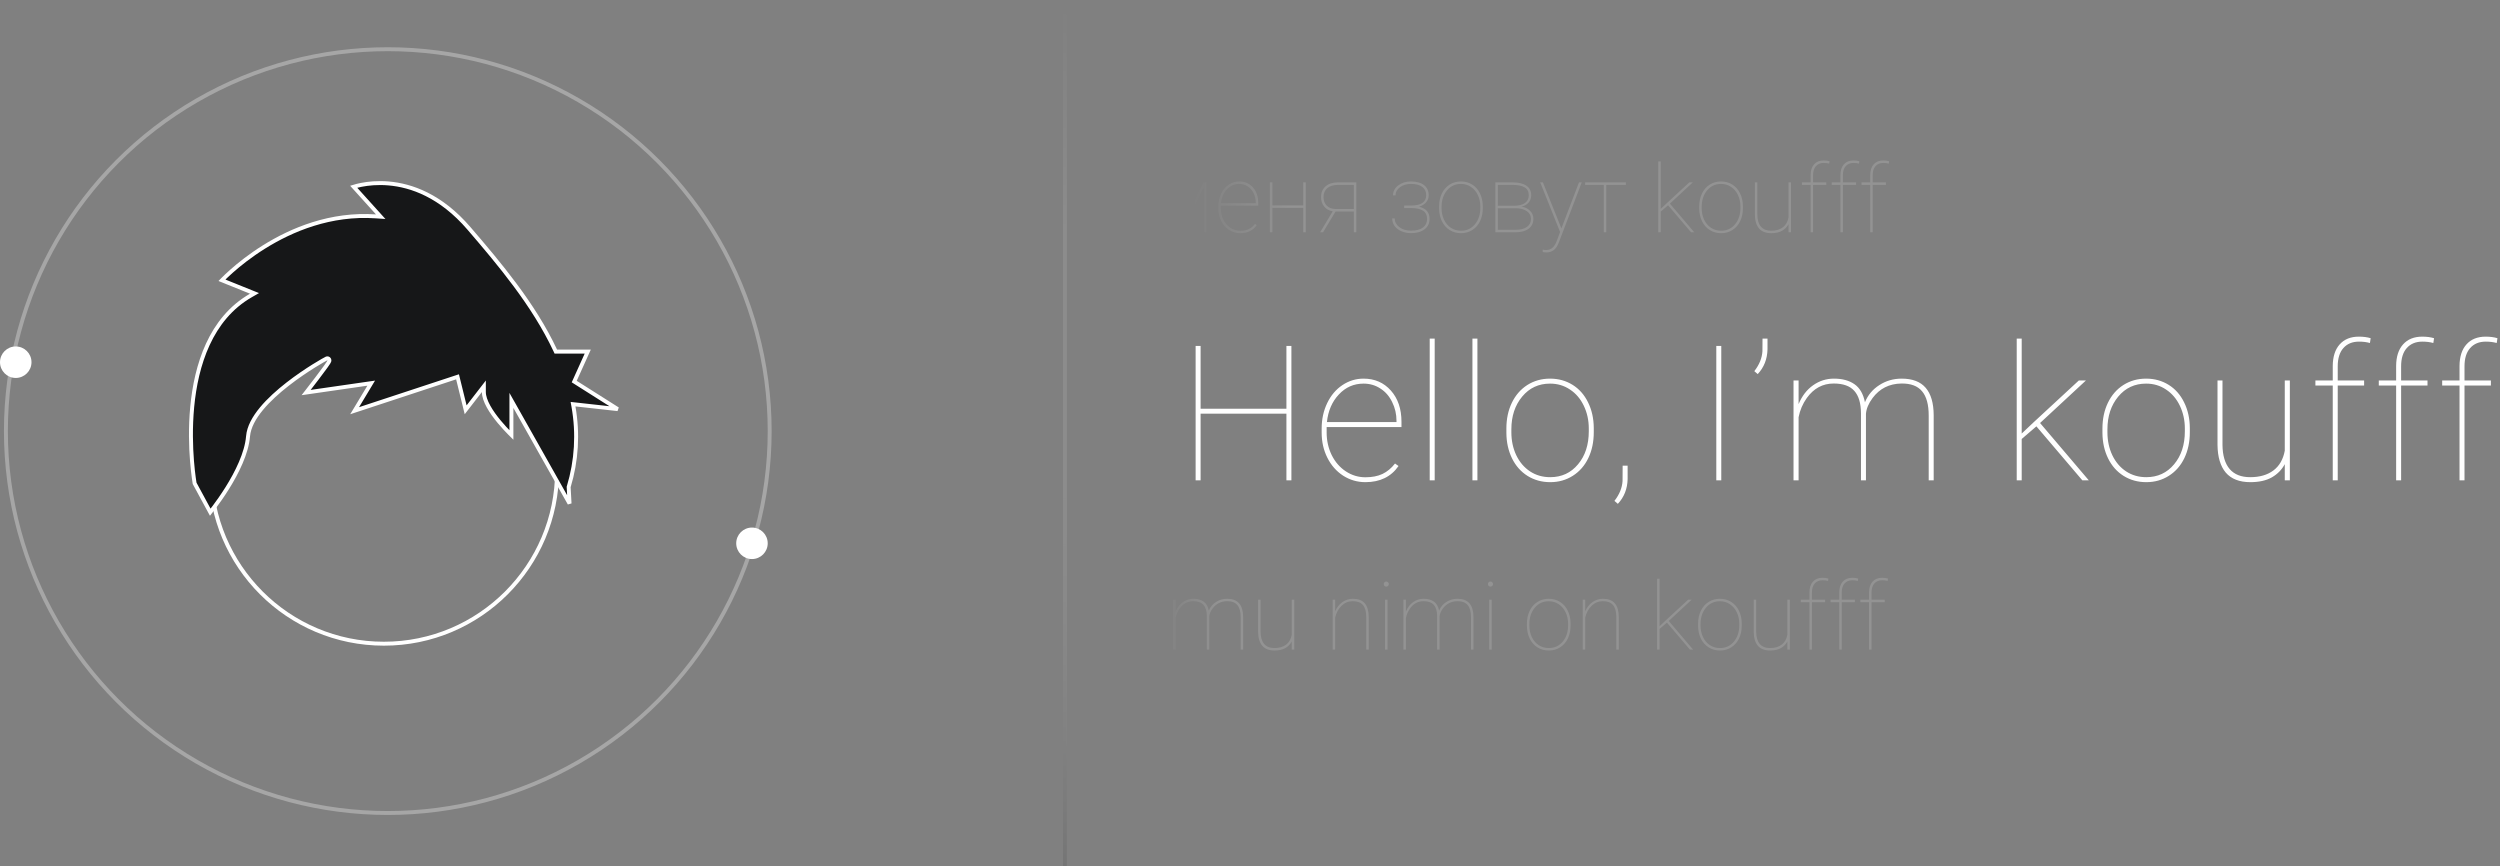 <svg width="635" height="220" viewBox="0 0 635 220" fill="none" xmlns="http://www.w3.org/2000/svg">
<rect x="0" y="0" width="635" height="220" fill="#808080" stroke="none"/>
<path d="M328.016 122H326.75V105.078H304.953V122H303.688V87.875H304.953V103.812H326.75V87.875H328.016V122ZM346.812 122.469C344.765 122.469 342.882 121.922 341.163 120.828C339.46 119.719 338.124 118.203 337.155 116.281C336.187 114.359 335.702 112.227 335.702 109.883V108.828C335.702 106.484 336.171 104.336 337.108 102.383C338.046 100.43 339.335 98.906 340.976 97.812C342.616 96.719 344.405 96.172 346.343 96.172C349.171 96.172 351.483 97.18 353.28 99.195C355.077 101.211 355.976 103.859 355.976 107.141V108.477H336.968V109.859C336.968 111.922 337.397 113.836 338.257 115.602C339.132 117.352 340.327 118.727 341.843 119.727C343.374 120.727 345.03 121.227 346.812 121.227C348.515 121.227 349.96 120.945 351.147 120.383C352.351 119.805 353.413 118.922 354.335 117.734L355.226 118.367C353.335 121.102 350.53 122.469 346.812 122.469ZM346.343 97.438C343.874 97.438 341.78 98.359 340.062 100.203C338.343 102.031 337.335 104.367 337.038 107.211H354.71V106.906C354.71 105.188 354.343 103.594 353.608 102.125C352.89 100.641 351.89 99.492 350.608 98.68C349.343 97.852 347.921 97.438 346.343 97.438ZM364.412 122H363.147V86H364.412V122ZM375.263 122H373.997V86H375.263V122ZM382.621 108.828C382.621 106.406 383.082 104.234 384.004 102.312C384.942 100.375 386.254 98.867 387.942 97.789C389.645 96.711 391.567 96.172 393.707 96.172C395.832 96.172 397.738 96.695 399.426 97.742C401.113 98.789 402.426 100.273 403.363 102.195C404.317 104.117 404.801 106.281 404.817 108.688V109.812C404.817 112.25 404.356 114.43 403.434 116.352C402.512 118.273 401.199 119.773 399.496 120.852C397.809 121.93 395.895 122.469 393.754 122.469C391.613 122.469 389.692 121.938 387.988 120.875C386.301 119.812 384.988 118.328 384.051 116.422C383.113 114.5 382.637 112.344 382.621 109.953V108.828ZM383.887 109.812C383.887 111.922 384.301 113.859 385.129 115.625C385.973 117.375 387.137 118.742 388.621 119.727C390.121 120.711 391.832 121.203 393.754 121.203C396.645 121.203 398.996 120.117 400.809 117.945C402.637 115.773 403.551 112.977 403.551 109.555V108.828C403.551 106.75 403.129 104.828 402.285 103.062C401.442 101.297 400.27 99.922 398.77 98.938C397.285 97.938 395.598 97.438 393.707 97.438C390.817 97.438 388.457 98.539 386.629 100.742C384.801 102.945 383.887 105.719 383.887 109.062V109.812ZM410.933 127.977L410.066 127.227C411.331 125.602 412.019 123.922 412.128 122.188L412.152 118.273H413.417V121.695C413.355 124.18 412.527 126.273 410.933 127.977ZM437.204 122H435.939V87.875H437.204V122ZM446.461 95.023L445.594 94.273C446.86 92.648 447.547 90.969 447.657 89.234L447.68 86H448.946V88.742C448.883 91.227 448.055 93.32 446.461 95.023ZM473.952 122H472.687V104.961C472.671 102.414 472.109 100.523 470.999 99.289C469.906 98.039 468.156 97.414 465.749 97.414C462.968 97.414 460.695 98.641 458.929 101.094C457.882 102.562 457.187 104.188 456.843 105.969V122H455.554V96.641H456.843V102.641C457.702 100.578 458.929 98.984 460.523 97.859C462.117 96.734 463.882 96.172 465.82 96.172C467.945 96.172 469.679 96.641 471.023 97.578C472.382 98.516 473.273 100.047 473.695 102.172C474.445 100.344 475.663 98.891 477.351 97.812C479.038 96.719 480.929 96.172 483.023 96.172C485.757 96.172 487.788 96.945 489.117 98.492C490.46 100.039 491.14 102.359 491.156 105.453V122H489.89V105.547C489.89 102.766 489.327 100.711 488.202 99.383C487.093 98.039 485.343 97.383 482.952 97.414C479.874 97.461 477.437 98.688 475.64 101.094C474.609 102.484 474.046 103.828 473.952 105.125V122ZM517.24 108.289L517.193 108.336L513.513 111.5V122H512.247V86H513.513V110.117L516.49 107.305L528.021 96.641H529.826L518.177 107.445L530.552 122H528.912L517.24 108.289ZM534.02 108.828C534.02 106.406 534.481 104.234 535.403 102.312C536.34 100.375 537.653 98.867 539.34 97.789C541.043 96.711 542.965 96.172 545.106 96.172C547.231 96.172 549.137 96.695 550.825 97.742C552.512 98.789 553.825 100.273 554.762 102.195C555.715 104.117 556.2 106.281 556.215 108.688V109.812C556.215 112.25 555.754 114.43 554.833 116.352C553.911 118.273 552.598 119.773 550.895 120.852C549.208 121.93 547.293 122.469 545.153 122.469C543.012 122.469 541.09 121.938 539.387 120.875C537.7 119.812 536.387 118.328 535.45 116.422C534.512 114.5 534.036 112.344 534.02 109.953V108.828ZM535.286 109.812C535.286 111.922 535.7 113.859 536.528 115.625C537.372 117.375 538.536 118.742 540.02 119.727C541.52 120.711 543.231 121.203 545.153 121.203C548.043 121.203 550.395 120.117 552.208 117.945C554.036 115.773 554.95 112.977 554.95 109.555V108.828C554.95 106.75 554.528 104.828 553.684 103.062C552.84 101.297 551.668 99.922 550.168 98.938C548.684 97.938 546.997 97.438 545.106 97.438C542.215 97.438 539.856 98.539 538.028 100.742C536.2 102.945 535.286 105.719 535.286 109.062V109.812ZM580.332 122V117.898C579.582 119.305 578.488 120.422 577.05 121.25C575.613 122.062 573.793 122.469 571.589 122.469C568.824 122.469 566.746 121.664 565.355 120.055C563.98 118.43 563.277 116.07 563.246 112.977V96.641H564.511V113.023C564.543 115.711 565.152 117.75 566.339 119.141C567.527 120.516 569.261 121.203 571.543 121.203C573.964 121.203 575.933 120.633 577.449 119.492C578.964 118.352 579.925 116.68 580.332 114.477V96.641H581.621V122H580.332ZM592.518 122V97.93H588.112V96.641H592.518V92.938C592.534 90.594 593.12 88.773 594.276 87.477C595.448 86.164 597.073 85.508 599.151 85.508C600.307 85.508 601.307 85.641 602.151 85.906L601.963 87.125C601.151 86.891 600.221 86.773 599.174 86.773C597.503 86.773 596.182 87.32 595.213 88.414C594.26 89.492 593.784 91.031 593.784 93.031V96.641H600.487V97.93H593.784V122H592.518ZM608.619 122V97.93H604.212V96.641H608.619V92.938C608.634 90.594 609.22 88.773 610.377 87.477C611.548 86.164 613.173 85.508 615.252 85.508C616.408 85.508 617.408 85.641 618.252 85.906L618.064 87.125C617.252 86.891 616.322 86.773 615.275 86.773C613.603 86.773 612.283 87.32 611.314 88.414C610.361 89.492 609.884 91.031 609.884 93.031V96.641H616.587V97.93H609.884V122H608.619ZM624.719 122V97.93H620.313V96.641H624.719V92.938C624.735 90.594 625.321 88.773 626.477 87.477C627.649 86.164 629.274 85.508 631.352 85.508C632.508 85.508 633.508 85.641 634.352 85.906L634.165 87.125C633.352 86.891 632.422 86.773 631.376 86.773C629.704 86.773 628.383 87.32 627.415 88.414C626.462 89.492 625.985 91.031 625.985 93.031V96.641H632.688V97.93H625.985V122H624.719Z" fill="white"/>
<path opacity="0.15" d="M215.883 59H215.25V42.57H204.352V59H203.719V41.938H215.883V59ZM229.934 52.777C229.934 54.754 229.508 56.324 228.656 57.488C227.805 58.652 226.645 59.234 225.176 59.234C224.215 59.234 223.359 59.039 222.609 58.648C221.859 58.258 221.273 57.719 220.852 57.031V63.875H220.219V46.32H220.852V48.582C221.289 47.777 221.879 47.16 222.621 46.73C223.363 46.301 224.207 46.086 225.152 46.086C226.637 46.086 227.805 46.656 228.656 47.797C229.508 48.93 229.934 50.523 229.934 52.578V52.777ZM229.289 52.531C229.289 50.711 228.926 49.289 228.199 48.266C227.48 47.234 226.469 46.719 225.164 46.719C224.102 46.719 223.199 46.996 222.457 47.551C221.715 48.098 221.18 48.887 220.852 49.918V55.848C221.18 56.723 221.715 57.402 222.457 57.887C223.207 58.363 224.117 58.602 225.188 58.602C226.484 58.602 227.492 58.086 228.211 57.055C228.93 56.023 229.289 54.516 229.289 52.531ZM241.863 46.32H242.508V59H241.863V47.445L234.023 59H233.391V46.32H234.023V57.875L241.863 46.32ZM246.645 59V46.32H251.004C252.543 46.32 253.719 46.602 254.531 47.164C255.352 47.719 255.762 48.531 255.762 49.602C255.762 50.305 255.543 50.918 255.105 51.441C254.676 51.965 254.059 52.316 253.254 52.496H253.266C254.125 52.59 254.848 52.926 255.434 53.504C256.02 54.082 256.312 54.77 256.312 55.566C256.312 56.652 255.91 57.496 255.105 58.098C254.309 58.699 253.191 59 251.754 59H246.645ZM247.277 52.895V58.367H251.812C253.023 58.367 253.973 58.125 254.66 57.641C255.348 57.156 255.691 56.469 255.691 55.578C255.691 54.781 255.34 54.137 254.637 53.645C253.941 53.145 252.988 52.895 251.777 52.895H247.277ZM247.277 52.262H251.238C252.52 52.262 253.488 52.035 254.145 51.582C254.801 51.129 255.129 50.457 255.129 49.566C255.129 48.66 254.777 48 254.074 47.586C253.371 47.172 252.348 46.965 251.004 46.965H247.277V52.262ZM264.246 59.234C263.223 59.234 262.281 58.961 261.422 58.414C260.57 57.859 259.902 57.102 259.418 56.141C258.934 55.18 258.691 54.113 258.691 52.941V52.414C258.691 51.242 258.926 50.168 259.395 49.191C259.863 48.215 260.508 47.453 261.328 46.906C262.148 46.359 263.043 46.086 264.012 46.086C265.426 46.086 266.582 46.59 267.48 47.598C268.379 48.605 268.828 49.93 268.828 51.57V52.238H259.324V52.93C259.324 53.961 259.539 54.918 259.969 55.801C260.406 56.676 261.004 57.363 261.762 57.863C262.527 58.363 263.355 58.613 264.246 58.613C265.098 58.613 265.82 58.473 266.414 58.191C267.016 57.902 267.547 57.461 268.008 56.867L268.453 57.184C267.508 58.551 266.105 59.234 264.246 59.234ZM264.012 46.719C262.777 46.719 261.73 47.18 260.871 48.102C260.012 49.016 259.508 50.184 259.359 51.605H268.195V51.453C268.195 50.594 268.012 49.797 267.645 49.062C267.285 48.32 266.785 47.746 266.145 47.34C265.512 46.926 264.801 46.719 264.012 46.719ZM280.43 46.965H275.449V59H274.816V46.965H270.094V46.32H280.43V46.965ZM282.41 61.988L281.977 61.613C282.609 60.801 282.953 59.961 283.008 59.094L283.02 57.137H283.652V58.848C283.621 60.09 283.207 61.137 282.41 61.988ZM299.895 58.039L305.66 46.32H306.422V59H305.777V47.539L300.141 59H299.648L293.895 47.258V59H293.262V46.32H294.129L299.895 58.039ZM315.012 59.234C313.988 59.234 313.047 58.961 312.188 58.414C311.336 57.859 310.668 57.102 310.184 56.141C309.699 55.18 309.457 54.113 309.457 52.941V52.414C309.457 51.242 309.691 50.168 310.16 49.191C310.629 48.215 311.273 47.453 312.094 46.906C312.914 46.359 313.809 46.086 314.777 46.086C316.191 46.086 317.348 46.59 318.246 47.598C319.145 48.605 319.594 49.93 319.594 51.57V52.238H310.09V52.93C310.09 53.961 310.305 54.918 310.734 55.801C311.172 56.676 311.77 57.363 312.527 57.863C313.293 58.363 314.121 58.613 315.012 58.613C315.863 58.613 316.586 58.473 317.18 58.191C317.781 57.902 318.312 57.461 318.773 56.867L319.219 57.184C318.273 58.551 316.871 59.234 315.012 59.234ZM314.777 46.719C313.543 46.719 312.496 47.18 311.637 48.102C310.777 49.016 310.273 50.184 310.125 51.605H318.961V51.453C318.961 50.594 318.777 49.797 318.41 49.062C318.051 48.32 317.551 47.746 316.91 47.34C316.277 46.926 315.566 46.719 314.777 46.719ZM331.664 59H331.02V52.801H323.18V59H322.547V46.32H323.18V52.168H331.02V46.32H331.664V59ZM344.508 46.32V59H343.875V53.727H339.234L336.059 59H335.309L338.508 53.668C337.594 53.52 336.871 53.121 336.34 52.473C335.809 51.824 335.543 51.008 335.543 50.023C335.543 48.922 335.914 48.035 336.656 47.363C337.406 46.691 338.422 46.344 339.703 46.32H344.508ZM336.176 50.047C336.176 50.961 336.449 51.691 336.996 52.238C337.551 52.785 338.297 53.066 339.234 53.082H343.875V46.965H339.82C338.68 46.965 337.785 47.238 337.137 47.785C336.496 48.332 336.176 49.086 336.176 50.047ZM362.25 49.566C362.25 48.668 361.918 47.969 361.254 47.469C360.598 46.969 359.637 46.719 358.371 46.719C357.277 46.719 356.352 46.996 355.594 47.551C354.844 48.105 354.469 48.801 354.469 49.637H353.824C353.824 48.613 354.266 47.766 355.148 47.094C356.039 46.422 357.113 46.086 358.371 46.086C359.809 46.086 360.922 46.398 361.711 47.023C362.5 47.641 362.895 48.5 362.895 49.602C362.895 50.266 362.68 50.855 362.25 51.371C361.82 51.887 361.215 52.266 360.434 52.508C362.223 52.914 363.117 53.945 363.117 55.602C363.117 56.711 362.688 57.594 361.828 58.25C360.977 58.898 359.828 59.223 358.383 59.223C357.539 59.223 356.746 59.066 356.004 58.754C355.262 58.441 354.676 58.004 354.246 57.441C353.824 56.879 353.613 56.223 353.613 55.473H354.258C354.258 56.348 354.648 57.086 355.43 57.688C356.211 58.281 357.195 58.578 358.383 58.578C359.727 58.578 360.742 58.316 361.43 57.793C362.125 57.262 362.473 56.543 362.473 55.637C362.473 54.66 362.133 53.953 361.453 53.516C360.781 53.078 359.77 52.855 358.418 52.848H356.648V52.203H358.547C361.016 52.164 362.25 51.285 362.25 49.566ZM365.531 52.414C365.531 51.203 365.762 50.117 366.223 49.156C366.691 48.188 367.348 47.434 368.191 46.895C369.043 46.355 370.004 46.086 371.074 46.086C372.137 46.086 373.09 46.348 373.934 46.871C374.777 47.395 375.434 48.137 375.902 49.098C376.379 50.059 376.621 51.141 376.629 52.344V52.906C376.629 54.125 376.398 55.215 375.938 56.176C375.477 57.137 374.82 57.887 373.969 58.426C373.125 58.965 372.168 59.234 371.098 59.234C370.027 59.234 369.066 58.969 368.215 58.438C367.371 57.906 366.715 57.164 366.246 56.211C365.777 55.25 365.539 54.172 365.531 52.977V52.414ZM366.164 52.906C366.164 53.961 366.371 54.93 366.785 55.812C367.207 56.688 367.789 57.371 368.531 57.863C369.281 58.355 370.137 58.602 371.098 58.602C372.543 58.602 373.719 58.059 374.625 56.973C375.539 55.887 375.996 54.488 375.996 52.777V52.414C375.996 51.375 375.785 50.414 375.363 49.531C374.941 48.648 374.355 47.961 373.605 47.469C372.863 46.969 372.02 46.719 371.074 46.719C369.629 46.719 368.449 47.27 367.535 48.371C366.621 49.473 366.164 50.859 366.164 52.531V52.906ZM379.816 59V46.32H384.176C385.715 46.32 386.891 46.602 387.703 47.164C388.523 47.719 388.934 48.531 388.934 49.602C388.934 50.305 388.715 50.918 388.277 51.441C387.848 51.965 387.23 52.316 386.426 52.496H386.438C387.297 52.59 388.02 52.926 388.605 53.504C389.191 54.082 389.484 54.77 389.484 55.566C389.484 56.652 389.082 57.496 388.277 58.098C387.48 58.699 386.363 59 384.926 59H379.816ZM380.449 52.895V58.367H384.984C386.195 58.367 387.145 58.125 387.832 57.641C388.52 57.156 388.863 56.469 388.863 55.578C388.863 54.781 388.512 54.137 387.809 53.645C387.113 53.145 386.16 52.895 384.949 52.895H380.449ZM380.449 52.262H384.41C385.691 52.262 386.66 52.035 387.316 51.582C387.973 51.129 388.301 50.457 388.301 49.566C388.301 48.66 387.949 48 387.246 47.586C386.543 47.172 385.52 46.965 384.176 46.965H380.449V52.262ZM396.598 58.016L396.68 57.781L401.062 46.32H401.766L396.094 61.203L395.812 61.906C395.203 63.383 394.195 64.121 392.789 64.121C392.336 64.121 392.023 64.078 391.852 63.992L391.84 63.395C392.09 63.465 392.375 63.5 392.695 63.5C393.359 63.5 393.91 63.305 394.348 62.914C394.785 62.531 395.164 61.902 395.484 61.027L396.258 58.93L391.207 46.32H391.898L396.598 58.016ZM412.969 46.965H407.988V59H407.355V46.965H402.633V46.32H412.969V46.965ZM423.691 52.145L423.668 52.168L421.828 53.75V59H421.195V41H421.828V53.059L423.316 51.652L429.082 46.32H429.984L424.16 51.723L430.348 59H429.527L423.691 52.145ZM431.602 52.414C431.602 51.203 431.832 50.117 432.293 49.156C432.762 48.188 433.418 47.434 434.262 46.895C435.113 46.355 436.074 46.086 437.145 46.086C438.207 46.086 439.16 46.348 440.004 46.871C440.848 47.395 441.504 48.137 441.973 49.098C442.449 50.059 442.691 51.141 442.699 52.344V52.906C442.699 54.125 442.469 55.215 442.008 56.176C441.547 57.137 440.891 57.887 440.039 58.426C439.195 58.965 438.238 59.234 437.168 59.234C436.098 59.234 435.137 58.969 434.285 58.438C433.441 57.906 432.785 57.164 432.316 56.211C431.848 55.25 431.609 54.172 431.602 52.977V52.414ZM432.234 52.906C432.234 53.961 432.441 54.93 432.855 55.812C433.277 56.688 433.859 57.371 434.602 57.863C435.352 58.355 436.207 58.602 437.168 58.602C438.613 58.602 439.789 58.059 440.695 56.973C441.609 55.887 442.066 54.488 442.066 52.777V52.414C442.066 51.375 441.855 50.414 441.434 49.531C441.012 48.648 440.426 47.961 439.676 47.469C438.934 46.969 438.09 46.719 437.145 46.719C435.699 46.719 434.52 47.27 433.605 48.371C432.691 49.473 432.234 50.859 432.234 52.531V52.906ZM454.277 59V56.949C453.902 57.652 453.355 58.211 452.637 58.625C451.918 59.031 451.008 59.234 449.906 59.234C448.523 59.234 447.484 58.832 446.789 58.027C446.102 57.215 445.75 56.035 445.734 54.488V46.32H446.367V54.512C446.383 55.855 446.688 56.875 447.281 57.57C447.875 58.258 448.742 58.602 449.883 58.602C451.094 58.602 452.078 58.316 452.836 57.746C453.594 57.176 454.074 56.34 454.277 55.238V46.32H454.922V59H454.277ZM459.891 59V46.965H457.688V46.32H459.891V44.469C459.898 43.297 460.191 42.387 460.77 41.738C461.355 41.082 462.168 40.754 463.207 40.754C463.785 40.754 464.285 40.82 464.707 40.953L464.613 41.562C464.207 41.445 463.742 41.387 463.219 41.387C462.383 41.387 461.723 41.66 461.238 42.207C460.762 42.746 460.523 43.516 460.523 44.516V46.32H463.875V46.965H460.523V59H459.891ZM467.461 59V46.965H465.258V46.32H467.461V44.469C467.469 43.297 467.762 42.387 468.34 41.738C468.926 41.082 469.738 40.754 470.777 40.754C471.355 40.754 471.855 40.82 472.277 40.953L472.184 41.562C471.777 41.445 471.312 41.387 470.789 41.387C469.953 41.387 469.293 41.66 468.809 42.207C468.332 42.746 468.094 43.516 468.094 44.516V46.32H471.445V46.965H468.094V59H467.461ZM475.031 59V46.965H472.828V46.32H475.031V44.469C475.039 43.297 475.332 42.387 475.91 41.738C476.496 41.082 477.309 40.754 478.348 40.754C478.926 40.754 479.426 40.82 479.848 40.953L479.754 41.562C479.348 41.445 478.883 41.387 478.359 41.387C477.523 41.387 476.863 41.66 476.379 42.207C475.902 42.746 475.664 43.516 475.664 44.516V46.32H479.016V46.965H475.664V59H475.031Z" fill="url(#paint0_linear)"/>
<path opacity="0.15" d="M254.367 148.57H248.156V165H247.523V148.57H241.312V147.938H254.367V148.57ZM260.414 165.234C259.391 165.234 258.449 164.961 257.59 164.414C256.738 163.859 256.07 163.102 255.586 162.141C255.102 161.18 254.859 160.113 254.859 158.941V158.414C254.859 157.242 255.094 156.168 255.562 155.191C256.031 154.215 256.676 153.453 257.496 152.906C258.316 152.359 259.211 152.086 260.18 152.086C261.594 152.086 262.75 152.59 263.648 153.598C264.547 154.605 264.996 155.93 264.996 157.57V158.238H255.492V158.93C255.492 159.961 255.707 160.918 256.137 161.801C256.574 162.676 257.172 163.363 257.93 163.863C258.695 164.363 259.523 164.613 260.414 164.613C261.266 164.613 261.988 164.473 262.582 164.191C263.184 163.902 263.715 163.461 264.176 162.867L264.621 163.184C263.676 164.551 262.273 165.234 260.414 165.234ZM260.18 152.719C258.945 152.719 257.898 153.18 257.039 154.102C256.18 155.016 255.676 156.184 255.527 157.605H264.363V157.453C264.363 156.594 264.18 155.797 263.812 155.062C263.453 154.32 262.953 153.746 262.312 153.34C261.68 152.926 260.969 152.719 260.18 152.719ZM273.539 152.777L272.719 152.707C271.641 152.707 270.738 153.059 270.012 153.762C269.285 154.457 268.809 155.434 268.582 156.691V165H267.949V152.32H268.582V154.957C268.926 154.074 269.441 153.375 270.129 152.859C270.816 152.344 271.68 152.086 272.719 152.086C273.086 152.086 273.383 152.129 273.609 152.215L273.539 152.777ZM280.312 165.234C279.289 165.234 278.348 164.961 277.488 164.414C276.637 163.859 275.969 163.102 275.484 162.141C275 161.18 274.758 160.113 274.758 158.941V158.414C274.758 157.242 274.992 156.168 275.461 155.191C275.93 154.215 276.574 153.453 277.395 152.906C278.215 152.359 279.109 152.086 280.078 152.086C281.492 152.086 282.648 152.59 283.547 153.598C284.445 154.605 284.895 155.93 284.895 157.57V158.238H275.391V158.93C275.391 159.961 275.605 160.918 276.035 161.801C276.473 162.676 277.07 163.363 277.828 163.863C278.594 164.363 279.422 164.613 280.312 164.613C281.164 164.613 281.887 164.473 282.48 164.191C283.082 163.902 283.613 163.461 284.074 162.867L284.52 163.184C283.574 164.551 282.172 165.234 280.312 165.234ZM280.078 152.719C278.844 152.719 277.797 153.18 276.938 154.102C276.078 155.016 275.574 156.184 275.426 157.605H284.262V157.453C284.262 156.594 284.078 155.797 283.711 155.062C283.352 154.32 282.852 153.746 282.211 153.34C281.578 152.926 280.867 152.719 280.078 152.719ZM287.344 167.988L286.91 167.613C287.543 166.801 287.887 165.961 287.941 165.094L287.953 163.137H288.586V164.848C288.555 166.09 288.141 167.137 287.344 167.988ZM307.16 165H306.527V156.48C306.52 155.207 306.238 154.262 305.684 153.645C305.137 153.02 304.262 152.707 303.059 152.707C301.668 152.707 300.531 153.32 299.648 154.547C299.125 155.281 298.777 156.094 298.605 156.984V165H297.961V152.32H298.605V155.32C299.035 154.289 299.648 153.492 300.445 152.93C301.242 152.367 302.125 152.086 303.094 152.086C304.156 152.086 305.023 152.32 305.695 152.789C306.375 153.258 306.82 154.023 307.031 155.086C307.406 154.172 308.016 153.445 308.859 152.906C309.703 152.359 310.648 152.086 311.695 152.086C313.062 152.086 314.078 152.473 314.742 153.246C315.414 154.02 315.754 155.18 315.762 156.727V165H315.129V156.773C315.129 155.383 314.848 154.355 314.285 153.691C313.73 153.02 312.855 152.691 311.66 152.707C310.121 152.73 308.902 153.344 308.004 154.547C307.488 155.242 307.207 155.914 307.16 156.562V165ZM328.102 165V162.949C327.727 163.652 327.18 164.211 326.461 164.625C325.742 165.031 324.832 165.234 323.73 165.234C322.348 165.234 321.309 164.832 320.613 164.027C319.926 163.215 319.574 162.035 319.559 160.488V152.32H320.191V160.512C320.207 161.855 320.512 162.875 321.105 163.57C321.699 164.258 322.566 164.602 323.707 164.602C324.918 164.602 325.902 164.316 326.66 163.746C327.418 163.176 327.898 162.34 328.102 161.238V152.32H328.746V165H328.102ZM339.129 155.273C339.543 154.289 340.152 153.512 340.957 152.941C341.762 152.371 342.652 152.086 343.629 152.086C344.988 152.086 345.996 152.473 346.652 153.246C347.316 154.012 347.652 155.172 347.66 156.727V165H347.027V156.703C347.02 155.344 346.742 154.34 346.195 153.691C345.648 153.035 344.781 152.707 343.594 152.707C342.5 152.707 341.551 153.098 340.746 153.879C339.949 154.652 339.41 155.652 339.129 156.879V165H338.496V152.32H339.129V155.273ZM352.43 165H351.797V152.32H352.43V165ZM351.469 148.359C351.469 148.18 351.531 148.027 351.656 147.902C351.781 147.77 351.934 147.703 352.113 147.703C352.293 147.703 352.445 147.77 352.57 147.902C352.703 148.027 352.77 148.18 352.77 148.359C352.77 148.539 352.703 148.691 352.57 148.816C352.445 148.941 352.293 149.004 352.113 149.004C351.934 149.004 351.781 148.941 351.656 148.816C351.531 148.691 351.469 148.539 351.469 148.359ZM365.66 165H365.027V156.48C365.02 155.207 364.738 154.262 364.184 153.645C363.637 153.02 362.762 152.707 361.559 152.707C360.168 152.707 359.031 153.32 358.148 154.547C357.625 155.281 357.277 156.094 357.105 156.984V165H356.461V152.32H357.105V155.32C357.535 154.289 358.148 153.492 358.945 152.93C359.742 152.367 360.625 152.086 361.594 152.086C362.656 152.086 363.523 152.32 364.195 152.789C364.875 153.258 365.32 154.023 365.531 155.086C365.906 154.172 366.516 153.445 367.359 152.906C368.203 152.359 369.148 152.086 370.195 152.086C371.562 152.086 372.578 152.473 373.242 153.246C373.914 154.02 374.254 155.18 374.262 156.727V165H373.629V156.773C373.629 155.383 373.348 154.355 372.785 153.691C372.23 153.02 371.355 152.691 370.16 152.707C368.621 152.73 367.402 153.344 366.504 154.547C365.988 155.242 365.707 155.914 365.66 156.562V165ZM378.891 165H378.258V152.32H378.891V165ZM377.93 148.359C377.93 148.18 377.992 148.027 378.117 147.902C378.242 147.77 378.395 147.703 378.574 147.703C378.754 147.703 378.906 147.77 379.031 147.902C379.164 148.027 379.23 148.18 379.23 148.359C379.23 148.539 379.164 148.691 379.031 148.816C378.906 148.941 378.754 149.004 378.574 149.004C378.395 149.004 378.242 148.941 378.117 148.816C377.992 148.691 377.93 148.539 377.93 148.359ZM387.832 158.414C387.832 157.203 388.062 156.117 388.523 155.156C388.992 154.188 389.648 153.434 390.492 152.895C391.344 152.355 392.305 152.086 393.375 152.086C394.438 152.086 395.391 152.348 396.234 152.871C397.078 153.395 397.734 154.137 398.203 155.098C398.68 156.059 398.922 157.141 398.93 158.344V158.906C398.93 160.125 398.699 161.215 398.238 162.176C397.777 163.137 397.121 163.887 396.27 164.426C395.426 164.965 394.469 165.234 393.398 165.234C392.328 165.234 391.367 164.969 390.516 164.438C389.672 163.906 389.016 163.164 388.547 162.211C388.078 161.25 387.84 160.172 387.832 158.977V158.414ZM388.465 158.906C388.465 159.961 388.672 160.93 389.086 161.812C389.508 162.688 390.09 163.371 390.832 163.863C391.582 164.355 392.438 164.602 393.398 164.602C394.844 164.602 396.02 164.059 396.926 162.973C397.84 161.887 398.297 160.488 398.297 158.777V158.414C398.297 157.375 398.086 156.414 397.664 155.531C397.242 154.648 396.656 153.961 395.906 153.469C395.164 152.969 394.32 152.719 393.375 152.719C391.93 152.719 390.75 153.27 389.836 154.371C388.922 155.473 388.465 156.859 388.465 158.531V158.906ZM402.645 155.273C403.059 154.289 403.668 153.512 404.473 152.941C405.277 152.371 406.168 152.086 407.145 152.086C408.504 152.086 409.512 152.473 410.168 153.246C410.832 154.012 411.168 155.172 411.176 156.727V165H410.543V156.703C410.535 155.344 410.258 154.34 409.711 153.691C409.164 153.035 408.297 152.707 407.109 152.707C406.016 152.707 405.066 153.098 404.262 153.879C403.465 154.652 402.926 155.652 402.645 156.879V165H402.012V152.32H402.645V155.273ZM423.398 158.145L423.375 158.168L421.535 159.75V165H420.902V147H421.535V159.059L423.023 157.652L428.789 152.32H429.691L423.867 157.723L430.055 165H429.234L423.398 158.145ZM431.309 158.414C431.309 157.203 431.539 156.117 432 155.156C432.469 154.188 433.125 153.434 433.969 152.895C434.82 152.355 435.781 152.086 436.852 152.086C437.914 152.086 438.867 152.348 439.711 152.871C440.555 153.395 441.211 154.137 441.68 155.098C442.156 156.059 442.398 157.141 442.406 158.344V158.906C442.406 160.125 442.176 161.215 441.715 162.176C441.254 163.137 440.598 163.887 439.746 164.426C438.902 164.965 437.945 165.234 436.875 165.234C435.805 165.234 434.844 164.969 433.992 164.438C433.148 163.906 432.492 163.164 432.023 162.211C431.555 161.25 431.316 160.172 431.309 158.977V158.414ZM431.941 158.906C431.941 159.961 432.148 160.93 432.562 161.812C432.984 162.688 433.566 163.371 434.309 163.863C435.059 164.355 435.914 164.602 436.875 164.602C438.32 164.602 439.496 164.059 440.402 162.973C441.316 161.887 441.773 160.488 441.773 158.777V158.414C441.773 157.375 441.562 156.414 441.141 155.531C440.719 154.648 440.133 153.961 439.383 153.469C438.641 152.969 437.797 152.719 436.852 152.719C435.406 152.719 434.227 153.27 433.312 154.371C432.398 155.473 431.941 156.859 431.941 158.531V158.906ZM453.984 165V162.949C453.609 163.652 453.062 164.211 452.344 164.625C451.625 165.031 450.715 165.234 449.613 165.234C448.23 165.234 447.191 164.832 446.496 164.027C445.809 163.215 445.457 162.035 445.441 160.488V152.32H446.074V160.512C446.09 161.855 446.395 162.875 446.988 163.57C447.582 164.258 448.449 164.602 449.59 164.602C450.801 164.602 451.785 164.316 452.543 163.746C453.301 163.176 453.781 162.34 453.984 161.238V152.32H454.629V165H453.984ZM459.598 165V152.965H457.395V152.32H459.598V150.469C459.605 149.297 459.898 148.387 460.477 147.738C461.062 147.082 461.875 146.754 462.914 146.754C463.492 146.754 463.992 146.82 464.414 146.953L464.32 147.562C463.914 147.445 463.449 147.387 462.926 147.387C462.09 147.387 461.43 147.66 460.945 148.207C460.469 148.746 460.23 149.516 460.23 150.516V152.32H463.582V152.965H460.23V165H459.598ZM467.168 165V152.965H464.965V152.32H467.168V150.469C467.176 149.297 467.469 148.387 468.047 147.738C468.633 147.082 469.445 146.754 470.484 146.754C471.062 146.754 471.562 146.82 471.984 146.953L471.891 147.562C471.484 147.445 471.02 147.387 470.496 147.387C469.66 147.387 469 147.66 468.516 148.207C468.039 148.746 467.801 149.516 467.801 150.516V152.32H471.152V152.965H467.801V165H467.168ZM474.738 165V152.965H472.535V152.32H474.738V150.469C474.746 149.297 475.039 148.387 475.617 147.738C476.203 147.082 477.016 146.754 478.055 146.754C478.633 146.754 479.133 146.82 479.555 146.953L479.461 147.562C479.055 147.445 478.59 147.387 478.066 147.387C477.23 147.387 476.57 147.66 476.086 148.207C475.609 148.746 475.371 149.516 475.371 150.516V152.32H478.723V152.965H475.371V165H474.738Z" fill="url(#paint1_linear)"/>
<g opacity="0.1">
<line x1="270.5" y1="2.18557e-08" x2="270.5" y2="220" stroke="url(#paint2_linear)"/>
<line x1="270.5" y1="2.18557e-08" x2="270.5" y2="220" stroke="url(#paint3_linear)"/>
</g>
<circle opacity="0.3" cx="98.5" cy="109.5" r="97" stroke="white"/>
<path d="M141.5 119.5C141.5 143.801 121.801 163.5 97.5 163.5C73.2 163.5 53.5 143.801 53.5 119.5C53.5 95.2 73.2 75.5 97.5 75.5C121.801 75.5 141.5 95.2 141.5 119.5Z" stroke="white"/>
<path d="M63.751 75.034L64.645 74.521L63.689 74.136L56.373 71.188C56.448 71.112 56.531 71.028 56.622 70.937C57.118 70.44 57.855 69.729 58.812 68.881C60.728 67.183 63.523 64.935 67.04 62.737C74.077 58.338 83.97 54.16 95.462 54.956L96.698 55.041L95.868 54.122L89.832 47.434C90.283 47.296 90.942 47.117 91.776 46.953C93.466 46.62 95.872 46.349 98.726 46.596C104.419 47.089 111.931 49.65 119.113 58.006C126.763 66.906 135.563 77.312 141.044 89.019L141.178 89.307H141.496H149.288L146.031 96.524L145.853 96.92L146.22 97.152L156.904 103.917L146.212 102.732L145.547 102.659L145.665 103.317C146.867 110.079 146.456 117.033 144.464 123.603L144.438 123.688L144.443 123.776L144.669 127.899L130.835 103.36L129.899 101.701V103.606V110.495C129.778 110.375 129.646 110.244 129.504 110.102C128.762 109.354 127.773 108.308 126.785 107.114C125.796 105.919 124.818 104.586 124.088 103.263C123.354 101.932 122.901 100.661 122.901 99.577V98.113L122.005 99.271L118.276 104.092L116.342 96.235L116.213 95.71L115.7 95.879L90.075 104.321L93.743 98.223L94.287 97.32L93.244 97.471L77.749 99.71C77.854 99.574 77.969 99.427 78.09 99.27C78.749 98.42 79.623 97.288 80.478 96.163C81.333 95.04 82.173 93.92 82.764 93.094C83.058 92.683 83.297 92.335 83.446 92.094C83.515 91.982 83.585 91.86 83.625 91.757C83.635 91.729 83.65 91.687 83.659 91.637C83.666 91.6 83.685 91.489 83.64 91.36C83.615 91.287 83.566 91.202 83.482 91.132C83.397 91.062 83.303 91.03 83.224 91.02C83.086 91.001 82.978 91.043 82.943 91.058C82.834 91.103 82.452 91.31 81.906 91.623C81.343 91.946 80.572 92.403 79.661 92.973C77.84 94.111 75.457 95.699 73.067 97.561C70.68 99.421 68.272 101.563 66.41 103.812C64.557 106.05 63.199 108.449 63.004 110.816C62.651 115.12 60.164 120.069 57.716 123.987C56.498 125.936 55.303 127.611 54.411 128.799C54.003 129.343 53.658 129.785 53.406 130.103L49.438 122.777L49.435 122.755C49.423 122.687 49.407 122.586 49.385 122.454C49.343 122.189 49.284 121.797 49.215 121.294C49.079 120.287 48.907 118.833 48.765 117.049C48.483 113.481 48.325 108.601 48.821 103.351C49.817 92.819 53.427 80.951 63.751 75.034Z" fill="#161718" stroke="white"/>
<circle cx="4" cy="92" r="4" fill="white"/>
<circle cx="191" cy="138" r="4" fill="white"/>
<defs>
<linearGradient id="paint0_linear" x1="327.5" y1="53" x2="302.5" y2="53" gradientUnits="userSpaceOnUse">
<stop stop-color="white"/>
<stop offset="1" stop-color="white" stop-opacity="0"/>
</linearGradient>
<linearGradient id="paint1_linear" x1="310" y1="159" x2="294.5" y2="159" gradientUnits="userSpaceOnUse">
<stop stop-color="white"/>
<stop offset="1" stop-color="white" stop-opacity="0"/>
</linearGradient>
<linearGradient id="paint2_linear" x1="270" y1="60.5" x2="270" y2="0" gradientUnits="userSpaceOnUse">
<stop stop-color="white"/>
<stop offset="1" stop-color="white" stop-opacity="0"/>
</linearGradient>
<linearGradient id="paint3_linear" x1="249" y1="220" x2="248.5" y2="110" gradientUnits="userSpaceOnUse">
<stop stop-color="#161718"/>
<stop offset="1" stop-color="white" stop-opacity="0"/>
</linearGradient>
</defs>
</svg>
